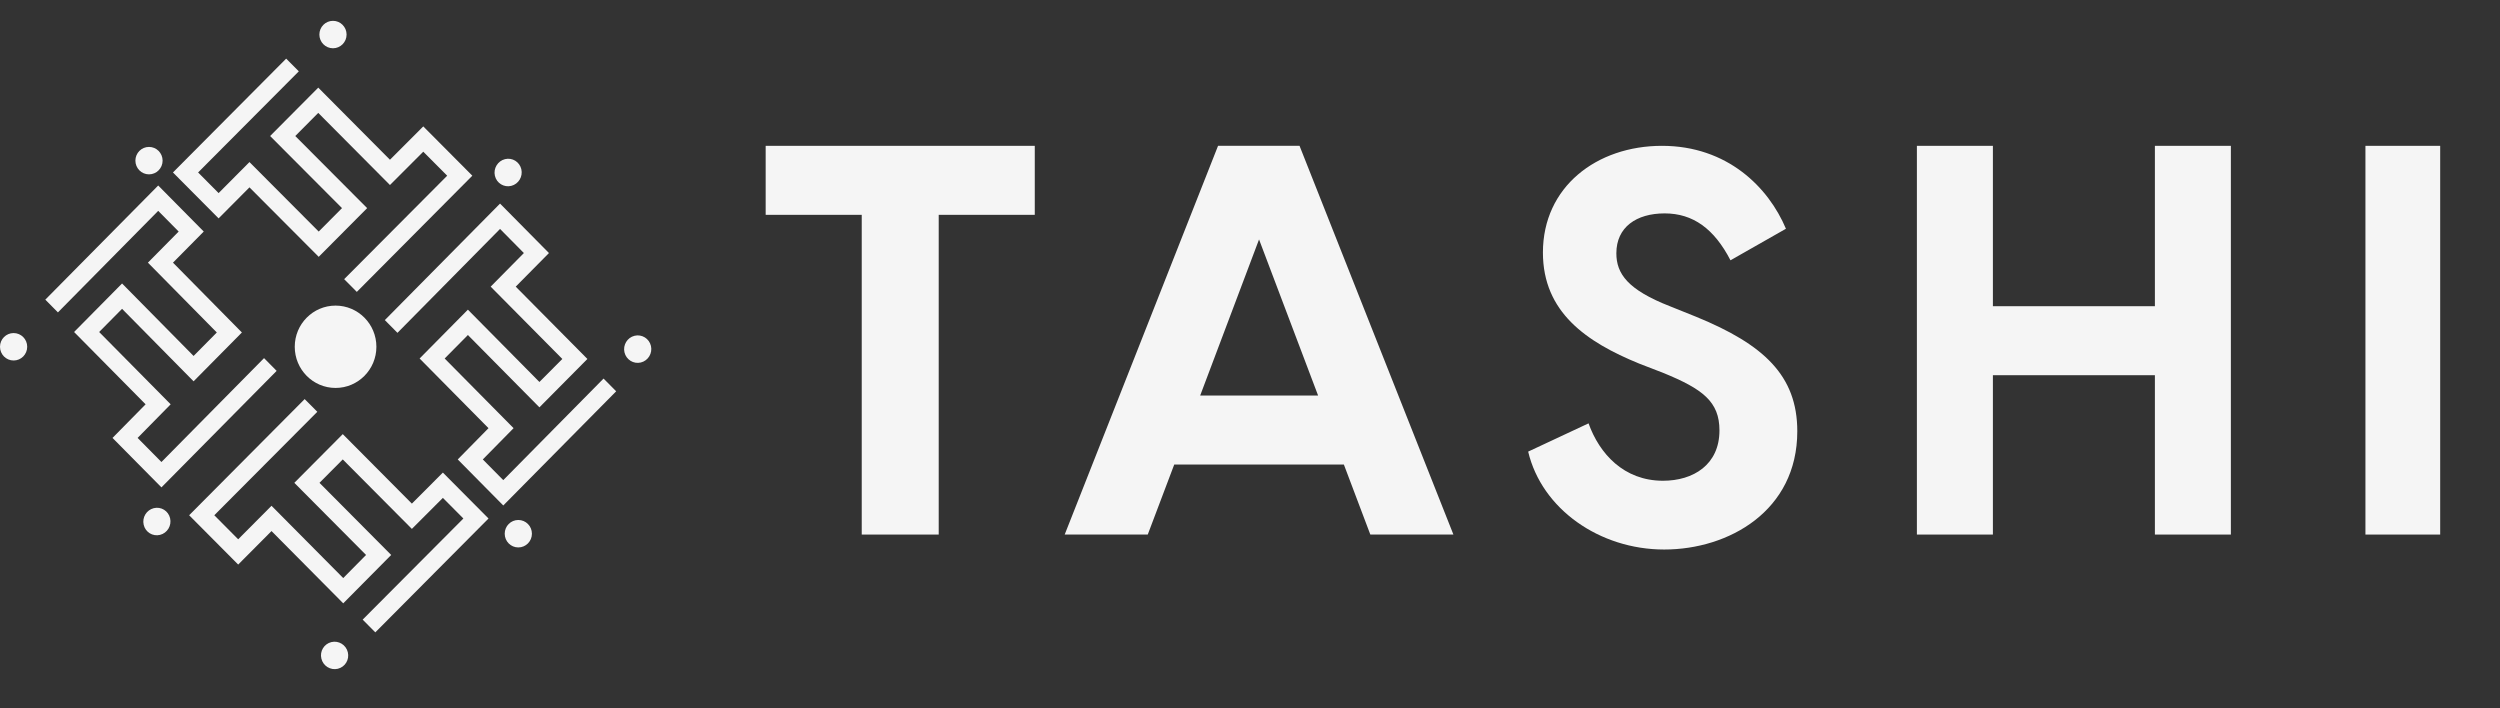 <svg width="120" height="34" viewBox="0 0 120 34" fill="none" xmlns="http://www.w3.org/2000/svg">
<rect x="0" y="0" width="120" height="34" fill="#333333" stroke="none"/>
<g id="logo 1">
<g id="Group 2">
<path id="Vector" d="M16.107 18.621C17.189 18.621 18.067 17.736 18.067 16.645C18.067 15.554 17.189 14.669 16.107 14.669C15.025 14.669 14.148 15.554 14.148 16.645C14.148 17.736 15.025 18.621 16.107 18.621Z" fill="#F5F5F5"/>
<path id="Vector_2" d="M7.749 23.394L13.279 17.802L12.674 17.19L7.749 22.177L6.605 21.02L8.192 19.407L4.759 15.936L5.859 14.824L9.292 18.303L11.611 15.959L8.303 12.607L9.78 11.114L7.594 8.904L2.175 14.383L2.78 14.995L7.594 10.121L8.576 11.114L7.1 12.607L10.407 15.959L9.292 17.086L5.859 13.607L3.556 15.936L6.989 19.407L5.401 21.02L7.749 23.394Z" fill="#F5F5F5"/>
<path id="Vector_3" d="M0.653 17.304C1.014 17.304 1.306 17.009 1.306 16.645C1.306 16.281 1.014 15.987 0.653 15.987C0.292 15.987 0 16.281 0 16.645C0 17.009 0.292 17.304 0.653 17.304Z" fill="#F5F5F5"/>
<path id="Vector_4" d="M22.672 8.434L17.127 14.011L16.52 13.4L21.465 8.434L20.317 7.281L18.718 8.881L15.276 5.419L14.173 6.529L17.623 9.99L15.298 12.328L11.974 8.993L10.493 10.482L8.302 8.278L13.736 2.814L14.343 3.424L9.509 8.278L10.493 9.268L11.974 7.779L15.298 11.115L16.416 9.99L12.966 6.529L15.276 4.206L18.718 7.668L20.317 6.067L22.672 8.434Z" fill="#F5F5F5"/>
<path id="Vector_5" d="M15.983 2.317C16.344 2.317 16.636 2.022 16.636 1.659C16.636 1.295 16.344 1 15.983 1C15.623 1 15.33 1.295 15.33 1.659C15.33 2.022 15.623 2.317 15.983 2.317Z" fill="#F5F5F5"/>
<path id="Vector_6" d="M24.002 9.772L18.472 15.364L19.078 15.976L24.002 10.989L25.146 12.146L23.552 13.759L26.992 17.23L25.892 18.335L22.459 14.864L20.141 17.208L23.448 20.552L21.972 22.053L24.157 24.263L29.576 18.783L28.971 18.171L24.157 23.046L23.175 22.053L24.652 20.552L21.344 17.208L22.459 16.081L25.892 19.552L28.195 17.23L24.755 13.759L26.35 12.146L24.002 9.772Z" fill="#F5F5F5"/>
<path id="Vector_7" d="M30.762 17.399C31.112 17.313 31.328 16.957 31.245 16.603C31.161 16.249 30.809 16.032 30.459 16.117C30.108 16.203 29.892 16.56 29.975 16.914C30.059 17.267 30.411 17.485 30.762 17.399Z" fill="#F5F5F5"/>
<path id="Vector_8" d="M9.079 24.732L14.624 19.156L15.231 19.766L10.286 24.732L11.433 25.886L13.033 24.278L16.475 27.747L17.571 26.638L14.128 23.176L16.453 20.838L19.77 24.174L21.258 22.684L23.449 24.888L18.015 30.353L17.408 29.742L22.242 24.888L21.258 23.898L19.77 25.387L16.453 22.052L15.335 23.176L18.777 26.638L16.475 28.96L13.033 25.491L11.433 27.099L9.079 24.732Z" fill="#F5F5F5"/>
<path id="Vector_9" d="M16.215 32.101C16.566 32.016 16.781 31.662 16.696 31.308C16.611 30.954 16.258 30.736 15.907 30.82C15.556 30.905 15.34 31.26 15.426 31.613C15.511 31.967 15.864 32.185 16.215 32.101Z" fill="#F5F5F5"/>
<path id="Vector_10" d="M24.539 8.922C24.89 8.835 25.107 8.477 25.024 8.123C24.941 7.769 24.59 7.552 24.24 7.639C23.89 7.726 23.673 8.084 23.755 8.438C23.838 8.792 24.189 9.008 24.539 8.922Z" fill="#F5F5F5"/>
<path id="Vector_11" d="M7.681 25.674C8.031 25.587 8.248 25.23 8.165 24.876C8.083 24.522 7.732 24.305 7.381 24.392C7.031 24.479 6.814 24.836 6.897 25.19C6.979 25.544 7.33 25.761 7.681 25.674Z" fill="#F5F5F5"/>
<path id="Vector_12" d="M7.152 8.369C7.513 8.369 7.805 8.074 7.805 7.711C7.805 7.347 7.513 7.052 7.152 7.052C6.791 7.052 6.499 7.347 6.499 7.711C6.499 8.074 6.791 8.369 7.152 8.369Z" fill="#F5F5F5"/>
<path id="Vector_13" d="M24.879 26.277C25.24 26.277 25.532 25.982 25.532 25.618C25.532 25.254 25.24 24.959 24.879 24.959C24.518 24.959 24.226 25.254 24.226 25.618C24.226 25.982 24.518 26.277 24.879 26.277Z" fill="#F5F5F5"/>
</g>
<g id="Group 1">
<path id="Vector_14" d="M41.363 10.312H36.752V7H49.669V10.312H45.058V25.659H41.363V10.312Z" fill="#F5F5F5"/>
<path id="Vector_15" d="M62.378 7L69.764 25.659H65.776L64.506 22.298H56.363L55.092 25.659H51.105L58.466 7H62.378ZM63.269 18.986L60.434 11.493L57.608 18.986H63.269Z" fill="#F5F5F5"/>
<path id="Vector_16" d="M73.352 21.677L76.25 20.321C76.771 21.777 77.943 23.076 79.823 23.076C81.28 23.076 82.534 22.306 82.534 20.66C82.534 19.278 81.728 18.674 79.848 17.904L78.675 17.45C76.144 16.415 74.06 14.984 74.06 12.121C74.06 8.969 76.641 7 79.774 7C82.908 7 84.886 8.986 85.725 10.98L83.063 12.494C82.281 10.98 81.264 10.243 79.904 10.243C78.545 10.243 77.585 10.905 77.585 12.155C77.585 13.139 78.13 13.909 80.165 14.703L81.419 15.207C84.65 16.531 86.27 18.02 86.27 20.701C86.27 24.523 82.981 26.377 79.88 26.377C76.779 26.377 74.003 24.432 73.352 21.677Z" fill="#F5F5F5"/>
<path id="Vector_17" d="M103.435 18.01H95.659V25.659H92.011V7H95.659V14.698H103.435V7H107.082V25.659H103.435V18.01Z" fill="#F5F5F5"/>
<path id="Vector_18" d="M113.541 7H117.129V25.659H113.541V7Z" fill="#F5F5F5"/>
</g>
</g>
</svg>
